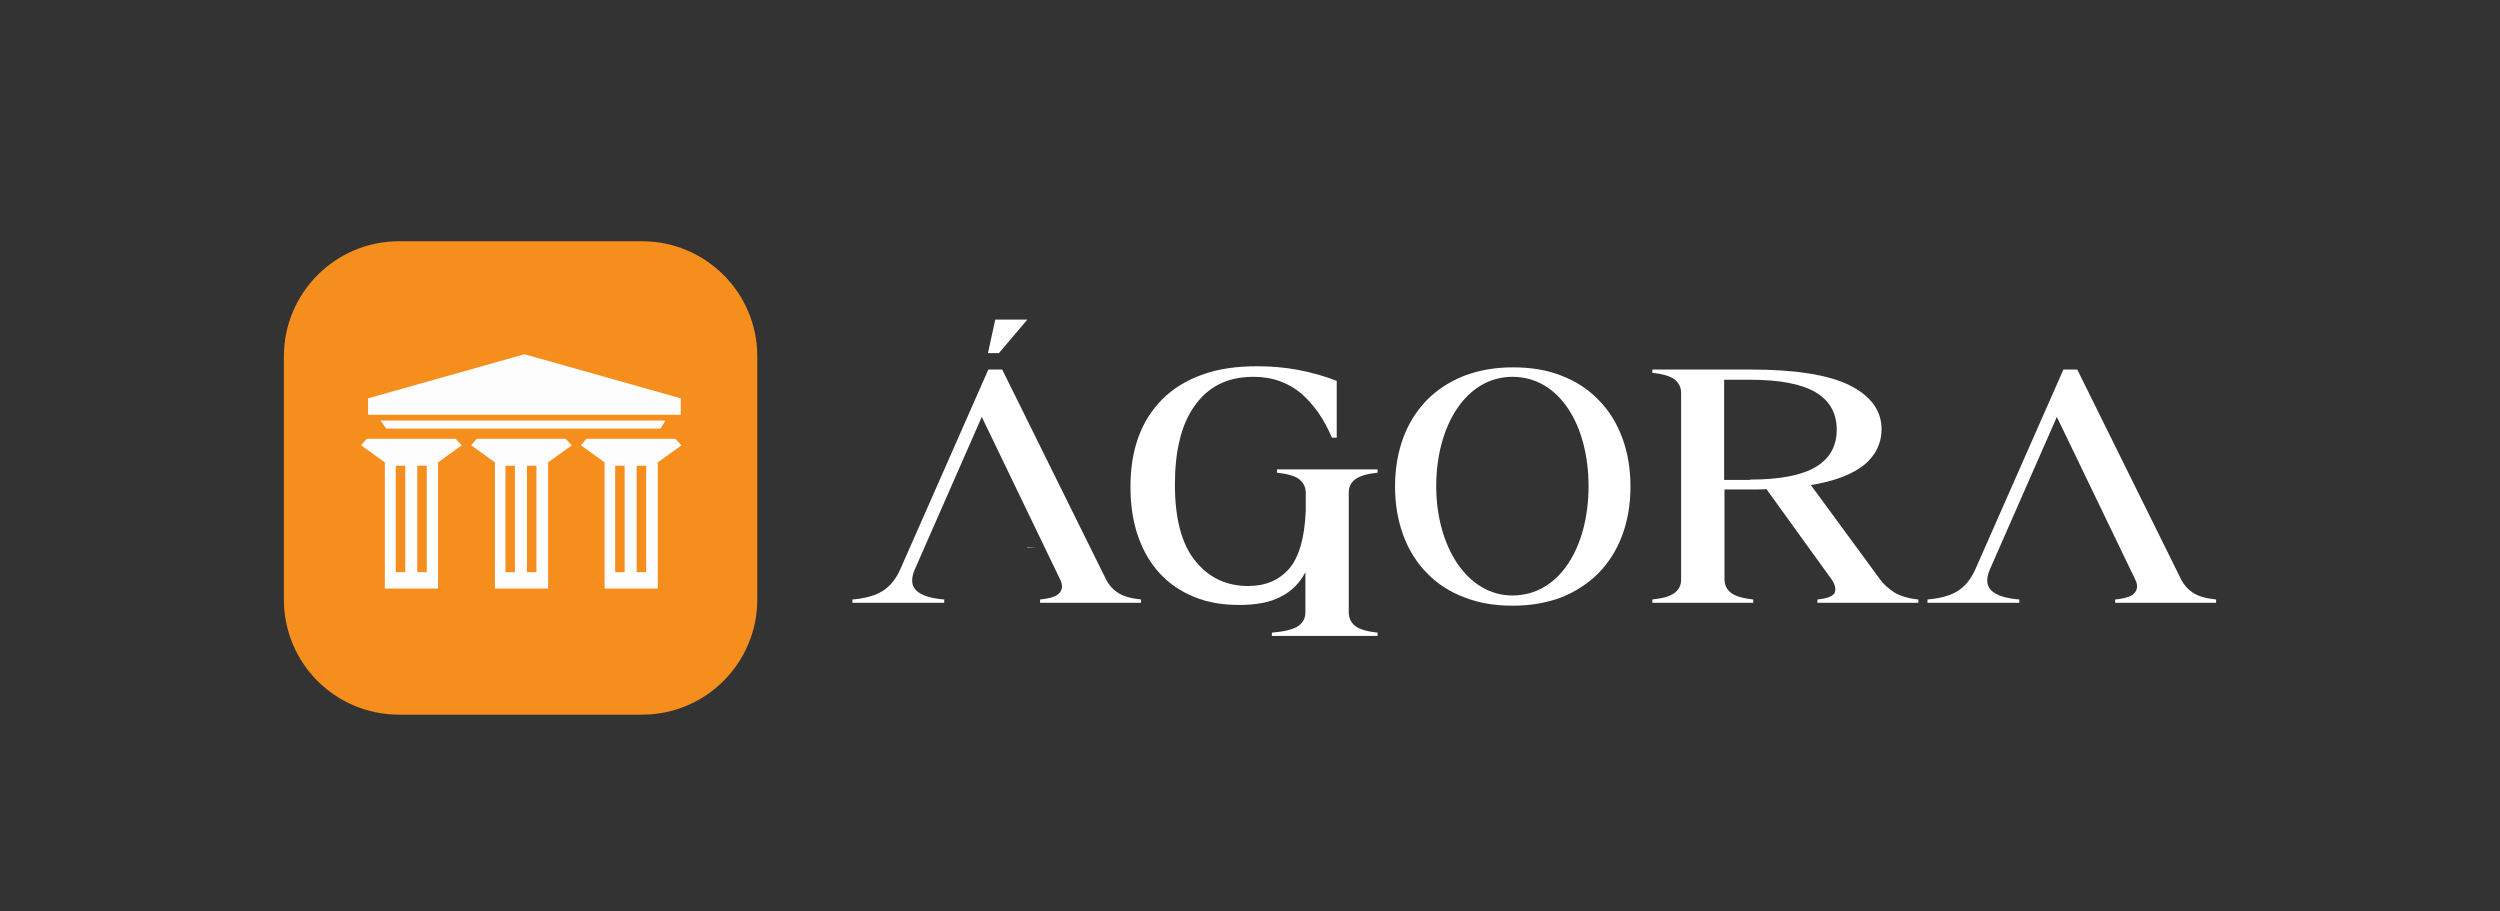 <?xml version="1.0" encoding="utf-8"?>
<!-- Generator: Adobe Illustrator 27.0.0, SVG Export Plug-In . SVG Version: 6.00 Build 0)  -->
<svg version="1.1" id="Capa_1" xmlns="http://www.w3.org/2000/svg" xmlns:xlink="http://www.w3.org/1999/xlink" x="0px" y="0px"
	 viewBox="0 0 686 250" style="enable-background:new 0 0 686 250;" xml:space="preserve">
<rect x="0" y="0" width="686" height="250" fill="#333333" stroke="none"/>
<style type="text/css">
	.st0{fill:#F68E1D;}
	.st1{fill:#FFFFFF;}
	.st2{fill:#FDFDFD;}
</style>
<path class="st0" d="M109.5,196.1h66.7c17.5,0,31.6-14.2,31.6-31.6V97.8c0-17.5-14.2-31.6-31.6-31.6h-66.7
	c-17.5,0-31.6,14.2-31.6,31.6v66.7C77.9,182,92,196.1,109.5,196.1z"/>
<g>
	<path class="st1" d="M233.9,165.4v-0.9c3.6-0.3,6.4-1.1,8.4-2.4c2-1.3,3.5-3.2,4.7-5.8l24.2-54.9h3.8l28.5,57.6
		c0.7,1.4,1.7,2.6,3.2,3.6c1.4,1,3.6,1.6,6.4,1.9v0.9h-27.7v-0.9c2.9-0.3,4.7-0.9,5.4-1.9c0.8-1,0.8-2.2,0.1-3.6l-21.5-44.6
		L251,156.3c-1.1,2.6-0.9,4.5,0.5,5.8c1.4,1.3,3.9,2.1,7.6,2.4v0.9H233.9z M273.1,87.7h8.8l-7.8,9.2h-3L273.1,87.7z"/>
	<path class="st1" d="M358.3,135.2c0-1.5-0.6-2.7-1.8-3.7c-1.2-0.9-3.3-1.5-6.1-1.8v-0.9H378v0.9c-2.9,0.3-4.9,0.9-6.1,1.8
		c-1.2,0.9-1.8,2.1-1.8,3.7v32.9c0,1.5,0.6,2.7,1.8,3.7c1.2,0.9,3.3,1.5,6.1,1.8v0.9h-29v-0.9c3.5-0.3,5.9-0.9,7.2-1.8
		c1.3-0.9,2-2.1,2-3.7v-11.1c-1.5,2.9-3.7,5.2-6.7,6.7c-2.9,1.6-6.8,2.3-11.5,2.3c-4.5,0-8.7-0.7-12.3-2.2c-3.7-1.5-6.8-3.6-9.4-6.4
		c-2.6-2.8-4.6-6.2-6-10.2c-1.4-4-2.1-8.6-2.1-13.6c0-5.1,0.7-9.6,2.2-13.7c1.5-4.1,3.7-7.5,6.6-10.4c2.9-2.9,6.5-5.1,10.9-6.7
		c4.4-1.6,9.4-2.3,15.1-2.3c3.8,0,7.5,0.3,11.2,1c3.7,0.7,7.2,1.7,10.6,3v15.6h-1.3c-1.1-2.5-2.3-4.8-3.7-6.8c-1.4-2-3-3.8-4.7-5.3
		c-1.8-1.5-3.7-2.6-5.9-3.4c-2.2-0.8-4.6-1.2-7.3-1.2c-3.6,0-6.8,0.7-9.5,2.1c-2.7,1.4-4.9,3.4-6.7,6c-1.8,2.6-3.2,5.7-4,9.3
		c-0.9,3.6-1.3,7.7-1.3,12.2c0,9.2,1.8,16.2,5.5,20.8c3.7,4.7,8.6,7,14.6,7c4.8,0,8.5-1.6,11.3-4.8c2.7-3.2,4.2-8.5,4.5-15.8V135.2z
		"/>
	<path class="st1" d="M480.2,101.4c12.3,0,21.4,1.4,27.3,4.3c5.8,2.9,8.8,6.9,8.8,12.1c0,3.8-1.6,7.1-4.7,9.7
		c-3.2,2.6-8,4.5-14.7,5.6l19,25.9c0.9,1.3,2.2,2.4,3.8,3.5c1.6,1,3.8,1.7,6.7,2v0.9h-27.7v-0.9c2.9-0.3,4.5-1,4.8-2
		c0.3-1,0-2.2-0.9-3.5l-17.9-24.8c-0.7,0.1-1.4,0.1-2.1,0.1c-0.8,0-1.5,0-2.3,0h-7.1V159c0,1.5,0.6,2.7,1.8,3.7
		c1.2,0.9,3.3,1.5,6.1,1.8v0.9h-27.7v-0.9c2.9-0.3,4.9-0.9,6.1-1.8c1.2-0.9,1.8-2.1,1.8-3.7v-51.2c0-1.5-0.6-2.7-1.8-3.7
		c-1.2-0.9-3.3-1.5-6.1-1.8v-0.9H480.2z M480.2,131.6c8.2,0,14.3-1.2,18.1-3.5c3.8-2.3,5.7-5.7,5.7-10.2c0-4.5-1.9-7.9-5.7-10.2
		c-3.8-2.3-9.8-3.5-18.1-3.5h-7.1v27.5H480.2z"/>
	<path class="st1" d="M528.9,165.4v-0.9c3.6-0.3,6.4-1.1,8.4-2.4c2-1.3,3.5-3.2,4.7-5.8l24.2-54.9h3.8l28.5,57.6
		c0.7,1.4,1.7,2.6,3.2,3.6c1.4,1,3.6,1.6,6.4,1.9v0.9h-27.7v-0.9c2.9-0.3,4.7-0.9,5.4-1.9c0.8-1,0.8-2.2,0.1-3.6l-21.5-44.6
		L546,156.3c-1.1,2.6-0.9,4.5,0.5,5.8c1.4,1.3,3.9,2.1,7.6,2.4v0.9H528.9z"/>
	<path class="st1" d="M445.1,120c-1.5-4-3.7-7.5-6.5-10.3c-2.8-2.9-6.2-5.1-10.1-6.6c-4-1.6-8.4-2.3-13.4-2.3
		c-4.9,0-9.3,0.8-13.3,2.3c-4,1.6-7.4,3.8-10.2,6.6c-2.8,2.9-5,6.3-6.5,10.3c-1.5,4-2.3,8.5-2.3,13.5s0.8,9.4,2.3,13.5
		c1.5,4,3.7,7.5,6.5,10.3c2.8,2.9,6.2,5.1,10.2,6.6c4,1.6,8.4,2.3,13.3,2.3c5,0,9.4-0.8,13.4-2.3c3.9-1.6,7.3-3.8,10.1-6.6
		c2.8-2.9,5-6.3,6.5-10.3c1.5-4,2.3-8.5,2.3-13.5S446.6,124,445.1,120z M415,163.4c-12.4,0-20.9-13.4-20.9-30s8.2-30,20.9-30
		c13,0,20.9,13.4,20.9,30S428,163.4,415,163.4z"/>
</g>
<path d="M144.2,133.4h-2.9v0.1C142.3,133.5,143.3,133.5,144.2,133.4z"/>
<polygon class="st2" points="143.9,97.2 101,109.3 101,113.8 186.8,113.8 186.8,109.3 "/>
<polygon class="st2" points="104.4,115.4 106,117.6 181.2,117.6 182.6,115.4 "/>
<path class="st2" d="M125,120.4h-11.8h-0.8h-11.8l-1.5,1.8l6.4,4.6h0.1v34.7h14.6v-34.7h0.1l6.4-4.6L125,120.4z M111.2,157h-2.6
	v-29.2h2.6V157z M117.1,157h-2.6v-29.2h2.6V157z"/>
<path class="st2" d="M185.3,120.4h-11.8h-0.8h-11.8l-1.5,1.8l6.4,4.6h0.1v34.7h14.6v-34.7h0.1l6.4-4.6L185.3,120.4z M171.4,157h-2.6
	v-29.2h2.6V157z M177.3,157h-2.6v-29.2h2.6V157z"/>
<path class="st2" d="M155.2,120.4h-11.8h-0.8h-11.8l-1.5,1.8l6.4,4.6h0.1v34.7h14.6v-34.7h0.1l6.4-4.6L155.2,120.4z M141.3,157h-2.6
	v-29.2h2.6V157z M147.2,157h-2.6v-29.2h2.6V157z"/>
<path class="st1" d="M284.4,150.2h-2.6v0.1C282.7,150.3,283.6,150.3,284.4,150.2z"/>
</svg>

